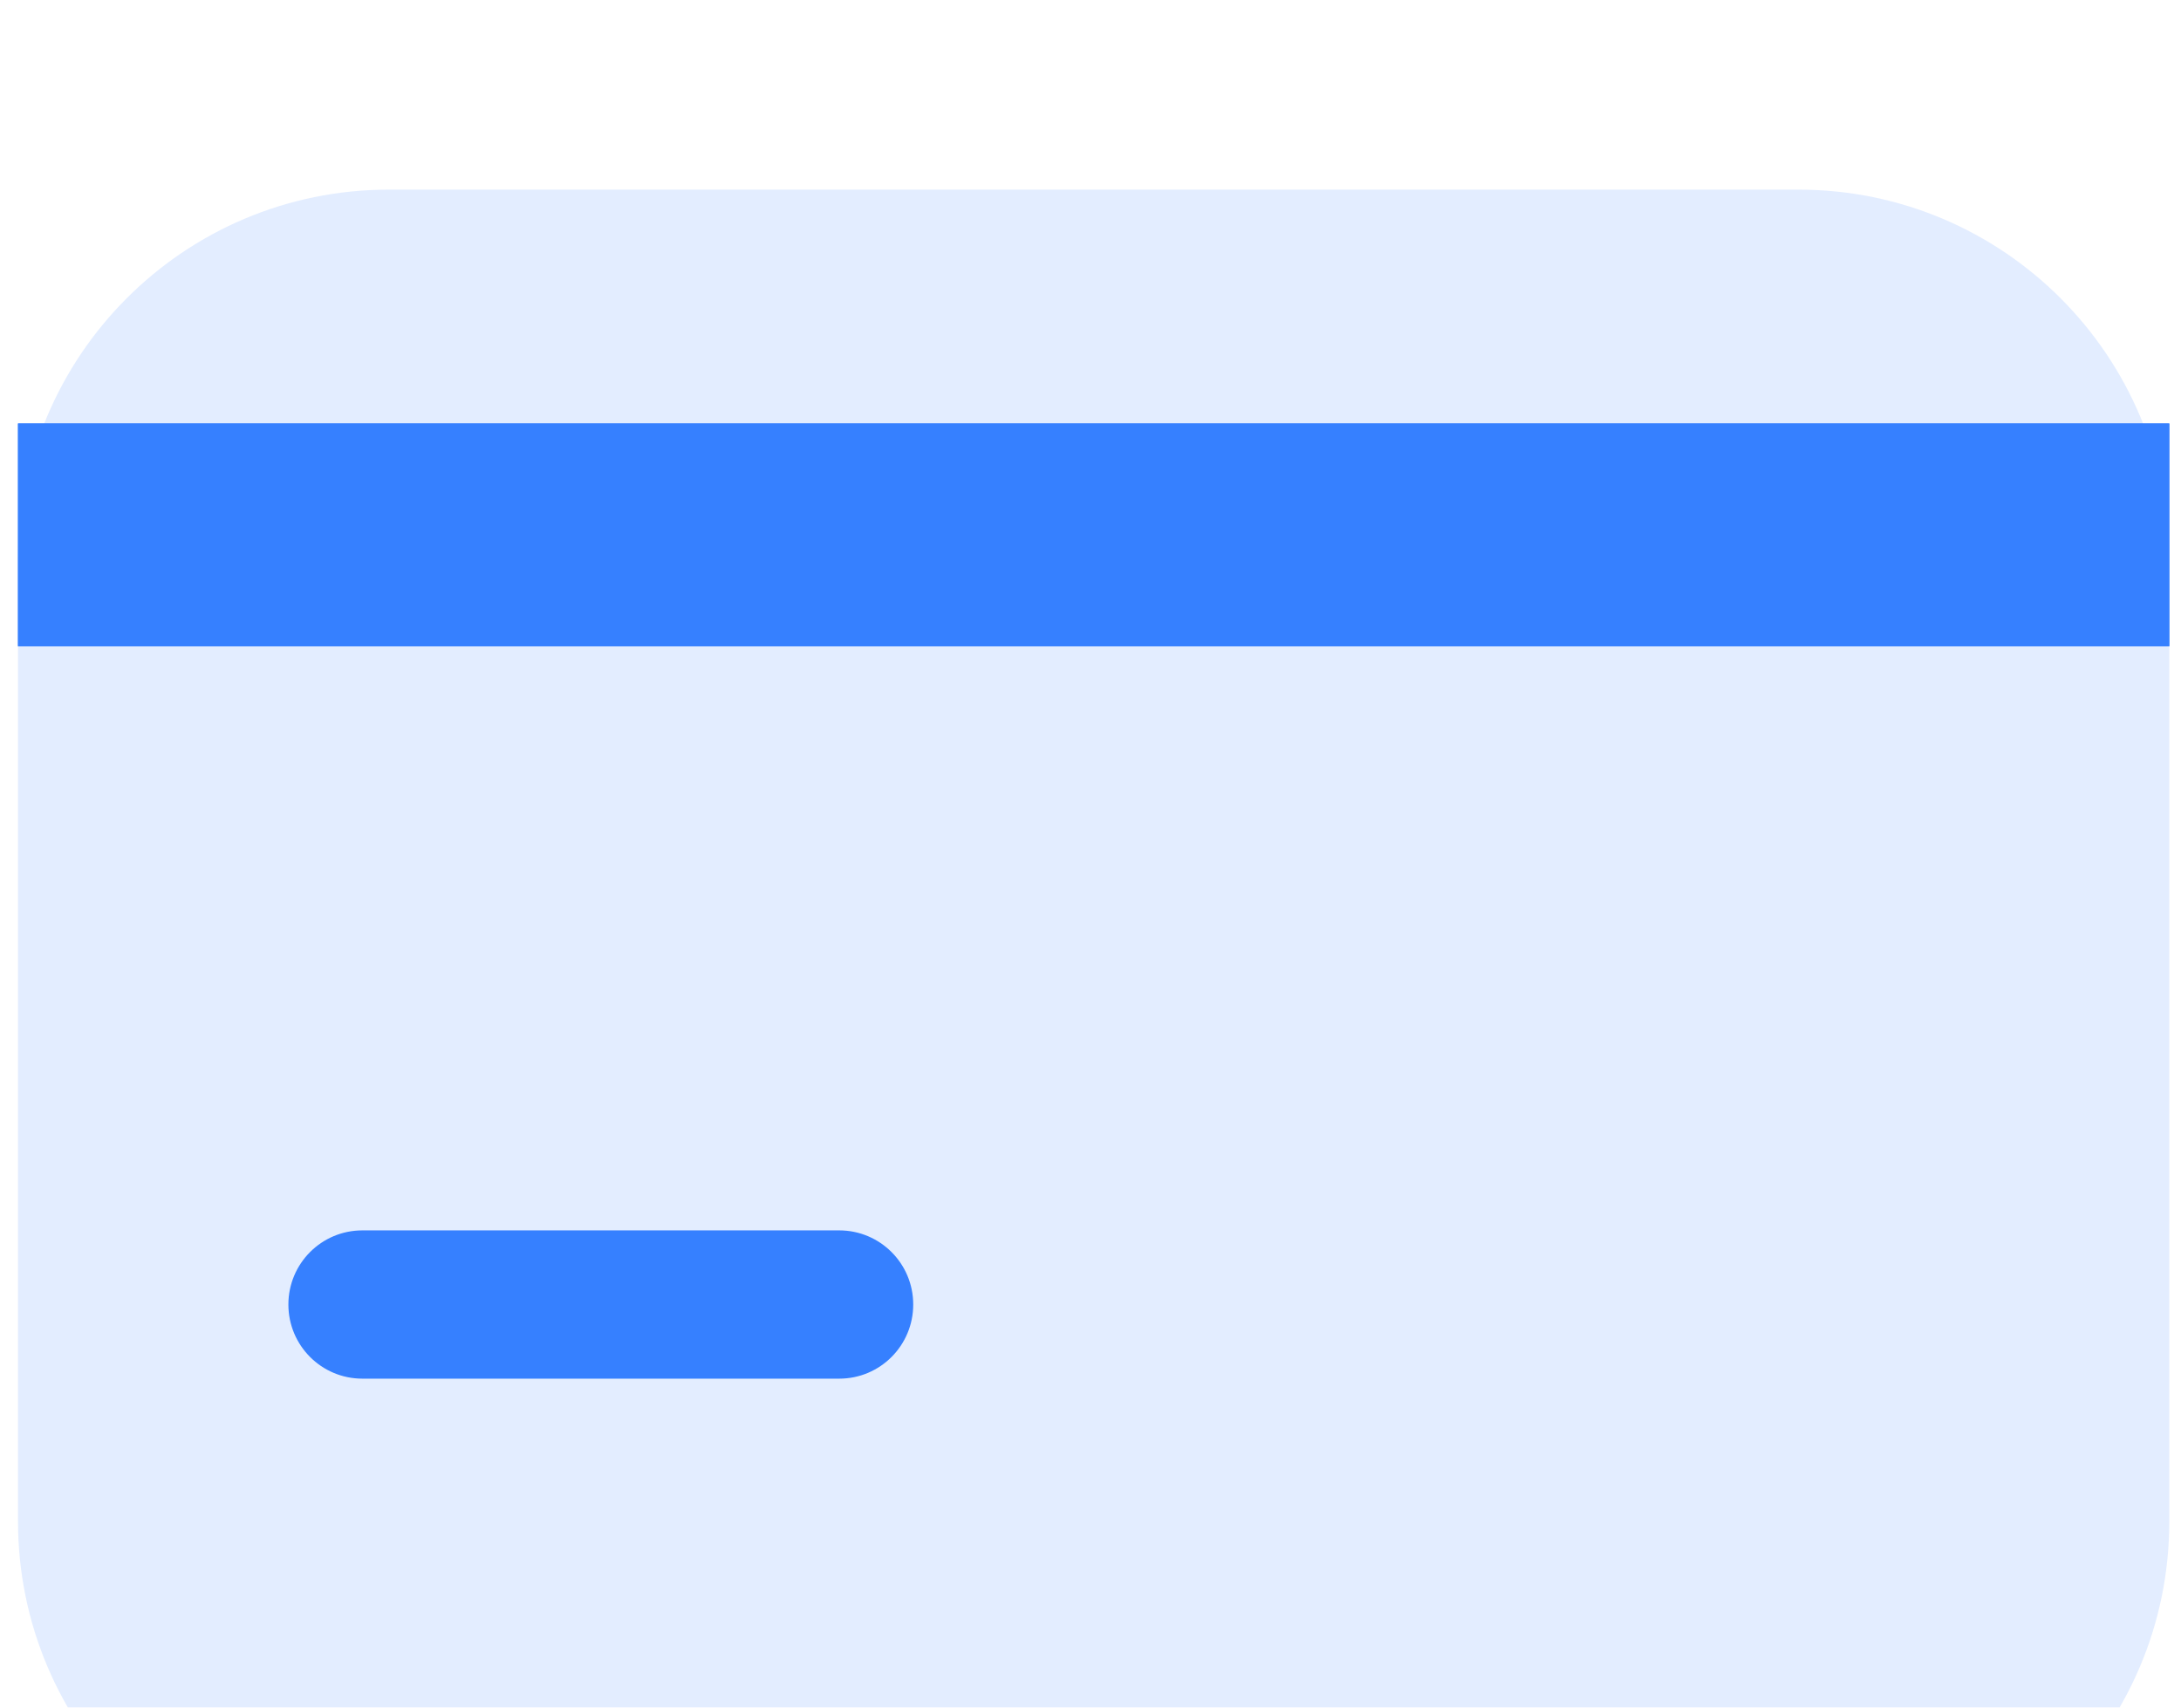 <svg width="106" height="83" viewBox="0 0 106 83" fill="none" xmlns="http://www.w3.org/2000/svg">
<path d="M105.431 20.584H0.875V31.411H105.431V20.584Z" fill="#3680FF"/>
<g filter="url(#filter0_biii_15_466)">
<path d="M18.901 83.008H87.406C97.366 83.008 105.431 74.931 105.431 64.956V18.268C105.431 8.294 97.366 0.217 87.406 0.217H18.901C8.941 0.217 0.875 8.294 0.875 18.268V64.939C0.875 74.914 8.941 83.008 18.901 83.008Z" fill="#3680FF" fill-opacity="0.14"/>
</g>
<path d="M105.431 20.584H0.875V31.411H105.431V20.584Z" fill="#3680FF"/>
<path d="M17.615 67.011H40.786C42.785 67.011 44.384 65.392 44.384 63.408C44.384 61.406 42.767 59.804 40.786 59.804H17.615C15.616 59.804 14.016 61.423 14.016 63.408C14.016 65.392 15.616 67.011 17.615 67.011Z" fill="#3680FF"/>
<defs>
<filter id="filter0_biii_15_466" x="-13.125" y="-13.783" width="132.556" height="110.792" filterUnits="userSpaceOnUse" color-interpolation-filters="sRGB">
<feFlood flood-opacity="0" result="BackgroundImageFix"/>
<feGaussianBlur in="BackgroundImageFix" stdDeviation="7"/>
<feComposite in2="SourceAlpha" operator="in" result="effect1_backgroundBlur_15_466"/>
<feBlend mode="normal" in="SourceGraphic" in2="effect1_backgroundBlur_15_466" result="shape"/>
<feColorMatrix in="SourceAlpha" type="matrix" values="0 0 0 0 0 0 0 0 0 0 0 0 0 0 0 0 0 0 127 0" result="hardAlpha"/>
<feOffset dy="4"/>
<feGaussianBlur stdDeviation="18"/>
<feComposite in2="hardAlpha" operator="arithmetic" k2="-1" k3="1"/>
<feColorMatrix type="matrix" values="0 0 0 0 1 0 0 0 0 1 0 0 0 0 1 0 0 0 0.36 0"/>
<feBlend mode="normal" in2="shape" result="effect2_innerShadow_15_466"/>
<feColorMatrix in="SourceAlpha" type="matrix" values="0 0 0 0 0 0 0 0 0 0 0 0 0 0 0 0 0 0 127 0" result="hardAlpha"/>
<feOffset dy="4"/>
<feGaussianBlur stdDeviation="2"/>
<feComposite in2="hardAlpha" operator="arithmetic" k2="-1" k3="1"/>
<feColorMatrix type="matrix" values="0 0 0 0 1 0 0 0 0 1 0 0 0 0 1 0 0 0 0.1 0"/>
<feBlend mode="normal" in2="effect2_innerShadow_15_466" result="effect3_innerShadow_15_466"/>
<feColorMatrix in="SourceAlpha" type="matrix" values="0 0 0 0 0 0 0 0 0 0 0 0 0 0 0 0 0 0 127 0" result="hardAlpha"/>
<feOffset dy="1"/>
<feGaussianBlur stdDeviation="0.5"/>
<feComposite in2="hardAlpha" operator="arithmetic" k2="-1" k3="1"/>
<feColorMatrix type="matrix" values="0 0 0 0 1 0 0 0 0 1 0 0 0 0 1 0 0 0 0.15 0"/>
<feBlend mode="normal" in2="effect3_innerShadow_15_466" result="effect4_innerShadow_15_466"/>
</filter>
</defs>
</svg>
